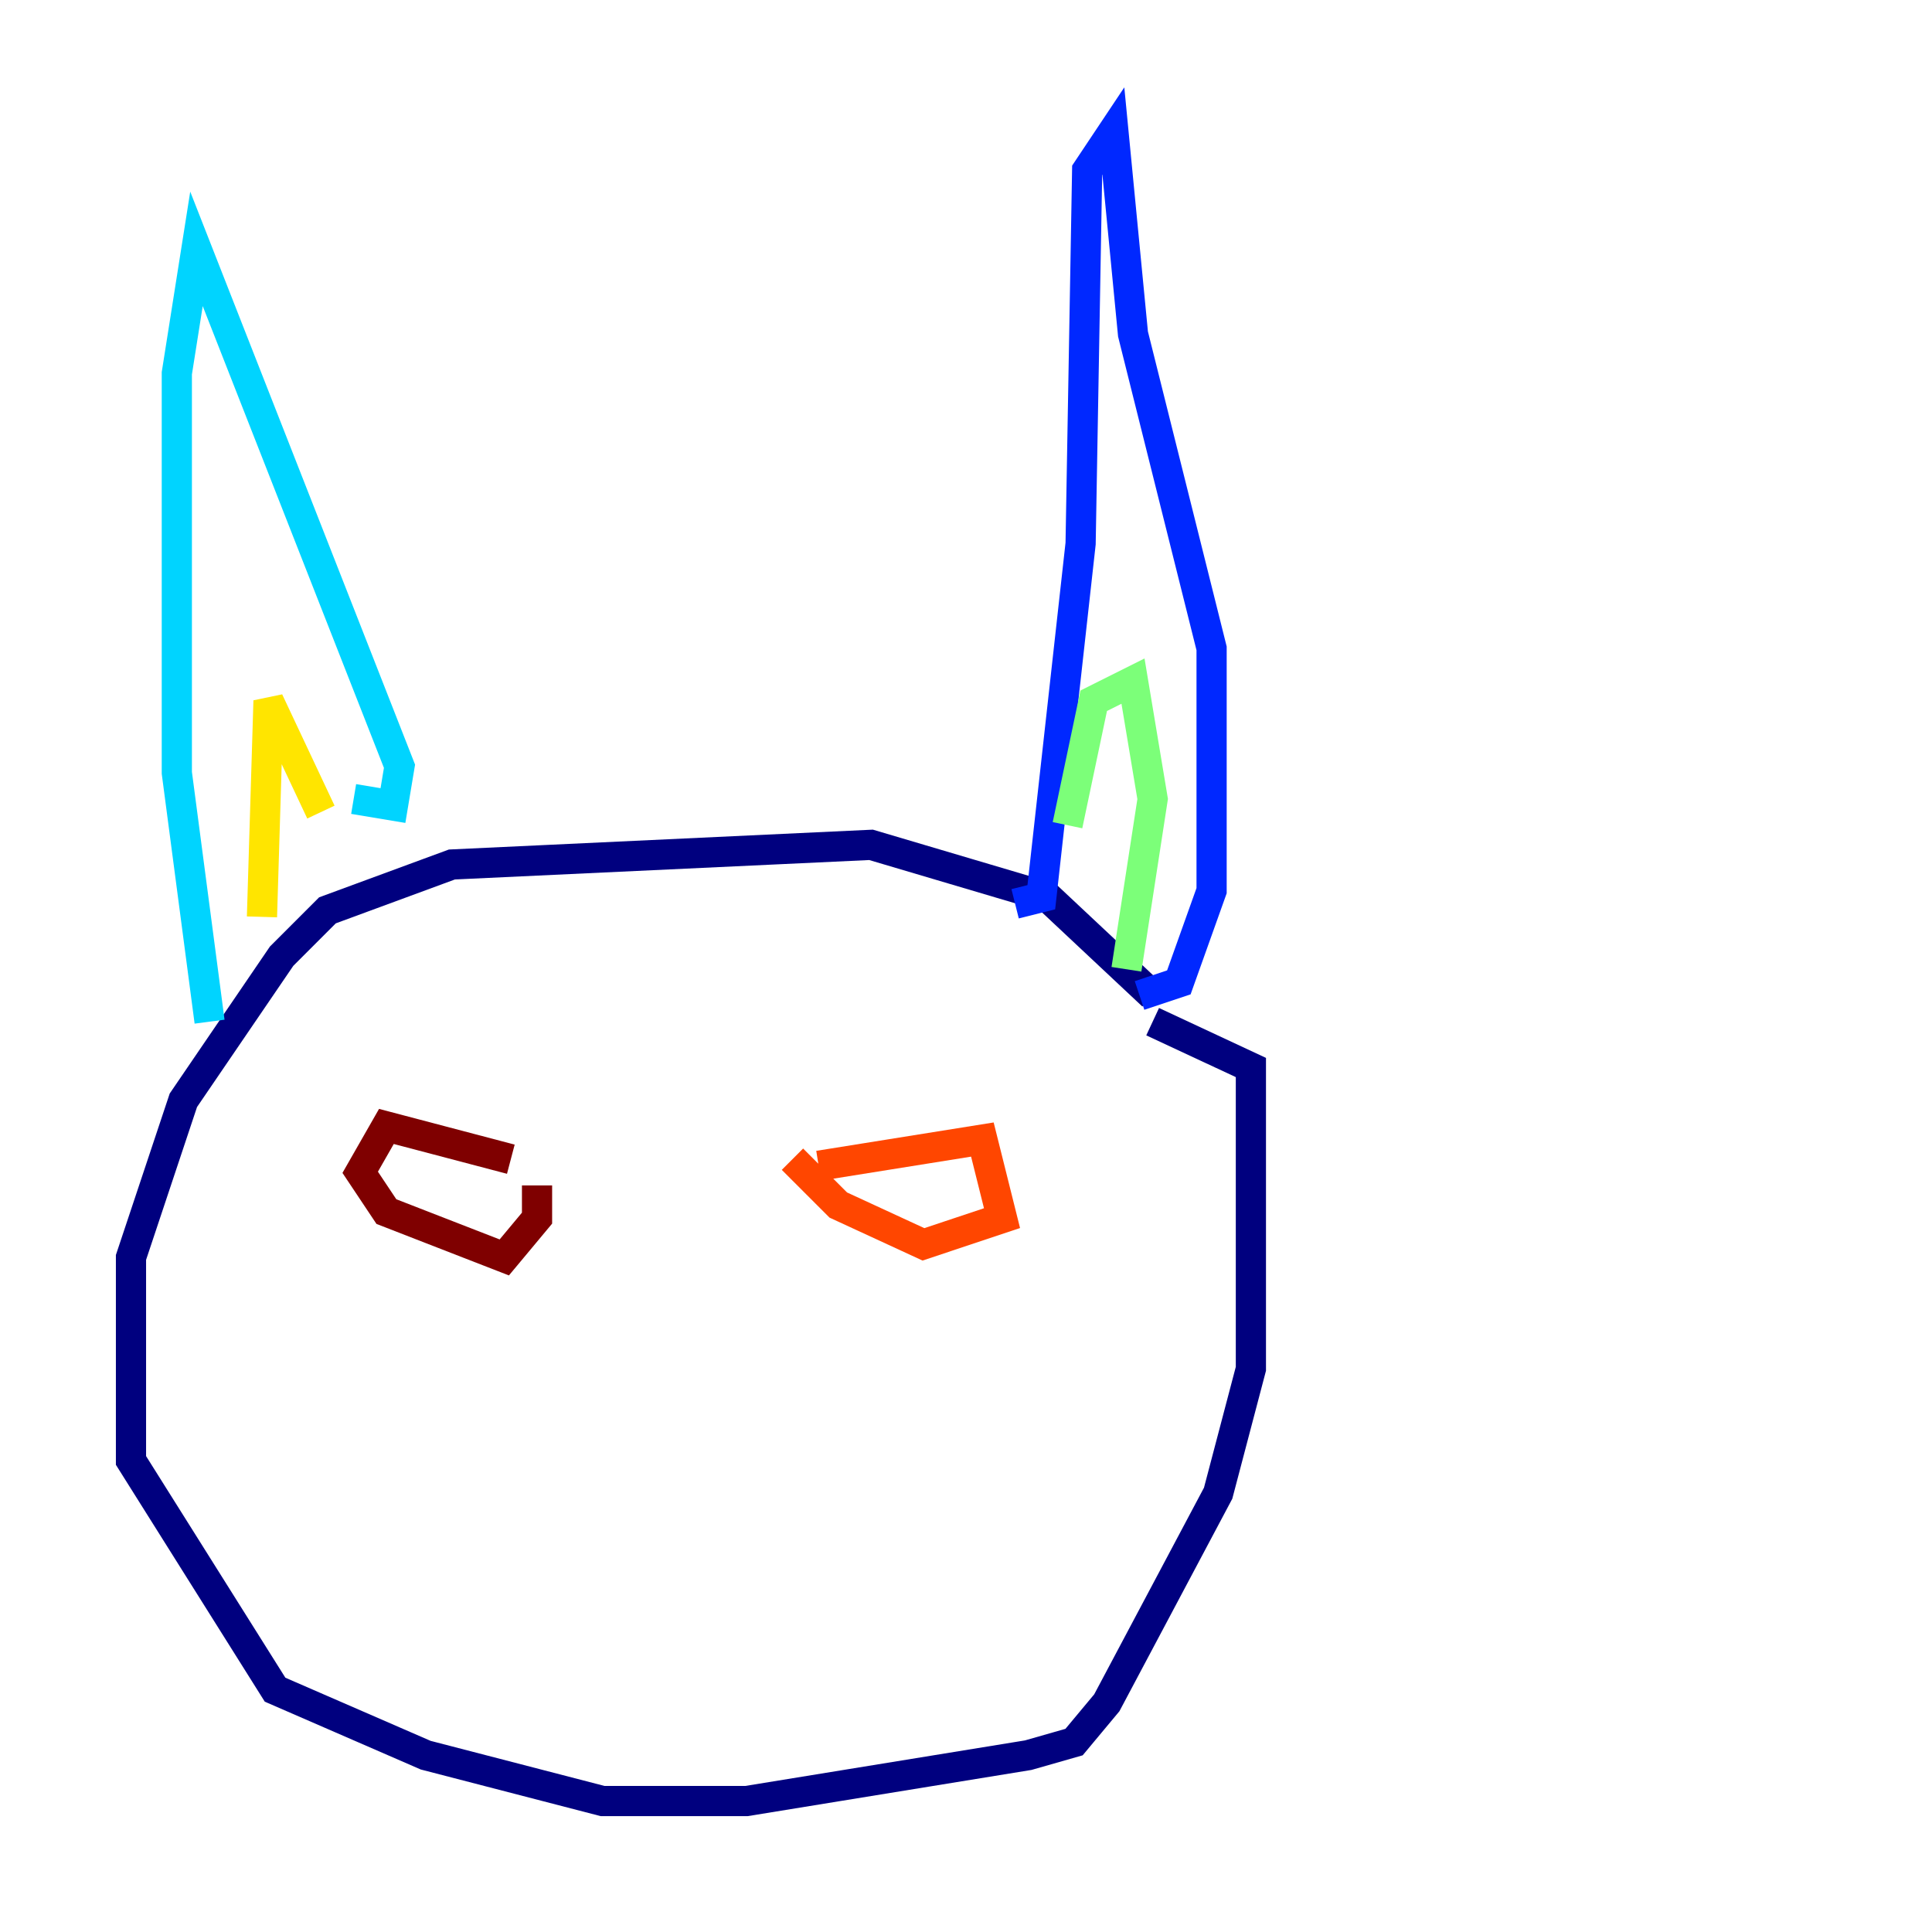 <?xml version="1.0" encoding="utf-8" ?>
<svg baseProfile="tiny" height="128" version="1.2" viewBox="0,0,128,128" width="128" xmlns="http://www.w3.org/2000/svg" xmlns:ev="http://www.w3.org/2001/xml-events" xmlns:xlink="http://www.w3.org/1999/xlink"><defs /><polyline fill="none" points="76.366,65.953 69.424,59.444 57.709,55.973 29.939,57.275 21.695,60.312 18.658,63.349 12.149,72.895 8.678,83.308 8.678,96.759 18.224,111.946 28.203,116.285 39.919,119.322 49.464,119.322 68.122,116.285 71.159,115.417 73.329,112.814 80.705,98.929 82.875,90.685 82.875,70.725 76.366,67.688" stroke="#00007f" stroke-width="2" /><polyline fill="none" points="75.498,65.953 78.102,65.085 80.271,59.01 80.271,42.956 75.064,22.129 73.763,8.678 72.027,11.281 71.593,36.014 68.99,59.444 67.254,59.878" stroke="#0028ff" stroke-width="2" /><polyline fill="none" points="23.43,52.936 26.034,53.37 26.468,50.766 13.017,16.488 11.715,24.732 11.715,51.2 13.885,67.688" stroke="#00d4ff" stroke-width="2" /><polyline fill="none" points="70.725,54.671 72.461,46.427 75.064,45.125 76.366,52.936 74.63,64.217" stroke="#7cff79" stroke-width="2" /><polyline fill="none" points="21.261,53.803 17.79,46.427 17.356,60.746" stroke="#ffe500" stroke-width="2" /><polyline fill="none" points="54.237,77.234 65.085,75.498 66.386,80.705 61.18,82.441 55.539,79.837 52.502,76.8" stroke="#ff4600" stroke-width="2" /><polyline fill="none" points="33.844,76.8 25.6,74.63 23.864,77.668 25.6,80.271 33.41,83.308 35.58,80.705 35.58,78.536" stroke="#7f0000" stroke-width="2" /></svg>